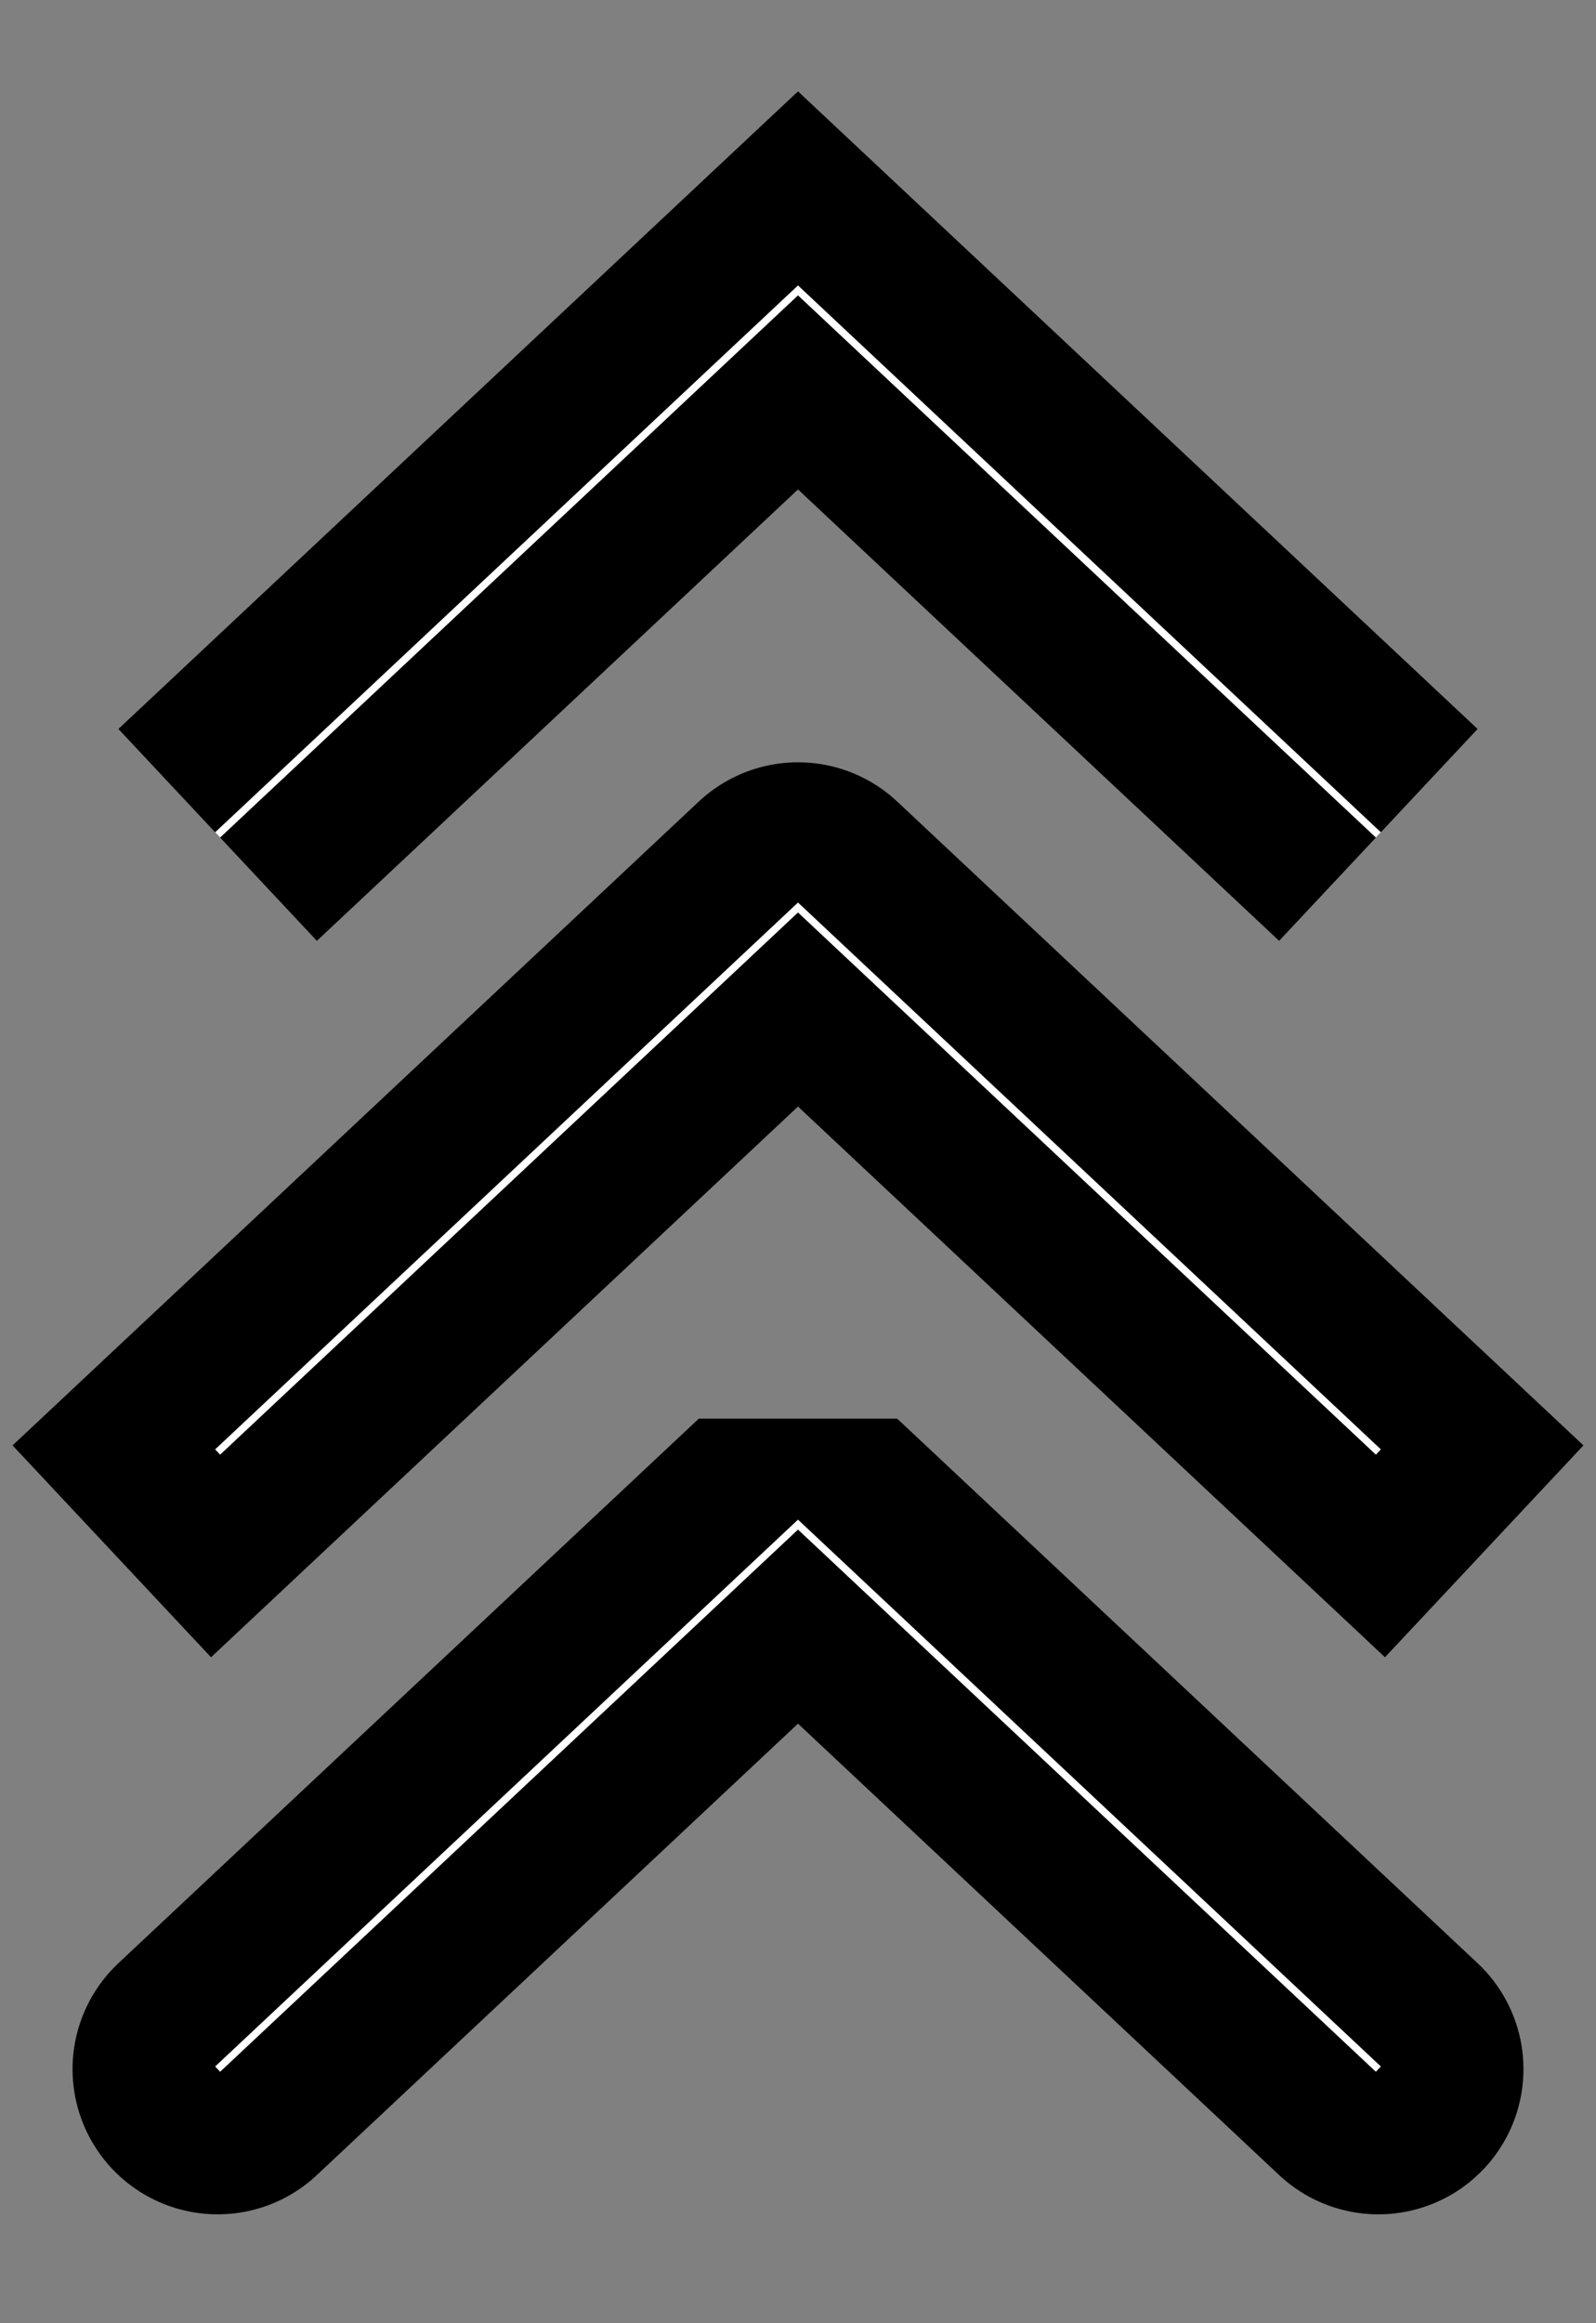 <?xml version="1.0" standalone="no"?>
<!DOCTYPE svg PUBLIC "-//W3C//DTD SVG 1.1//EN"
"http://www.w3.org/Graphics/SVG/1.1/DTD/svg11.dtd">

<svg width="220" height="320"
     xmlns="http://www.w3.org/2000/svg" version="1.1">
  <rect width="100%" height="100%" fill="#808080" stroke="none"/>
  <desc>Example stroke6 - stroke-linejoin/stroke-linecap</desc>
  <g style="fill: none"  stroke="black">
    <polyline stroke-linejoin="miter" stroke-width="40" stroke-linecap="butt" points="30,115 110,40 190,115" />
    <polyline style="stroke-linejoin:round; stroke-width:40; stroke-linecap: square;" points="30,200 110,125 190,200" />
    <polyline stroke-linejoin="bevel" stroke-width="40" fill="none" stroke-linecap="round" points="30,285 110,210 190,285" />
    <path d="M30,115 L110,40 L190,115 M30,200 L110,125 L190,200 M30,285 L110,210 L190,285" stroke="white" fill="none" />
  </g>
</svg>
